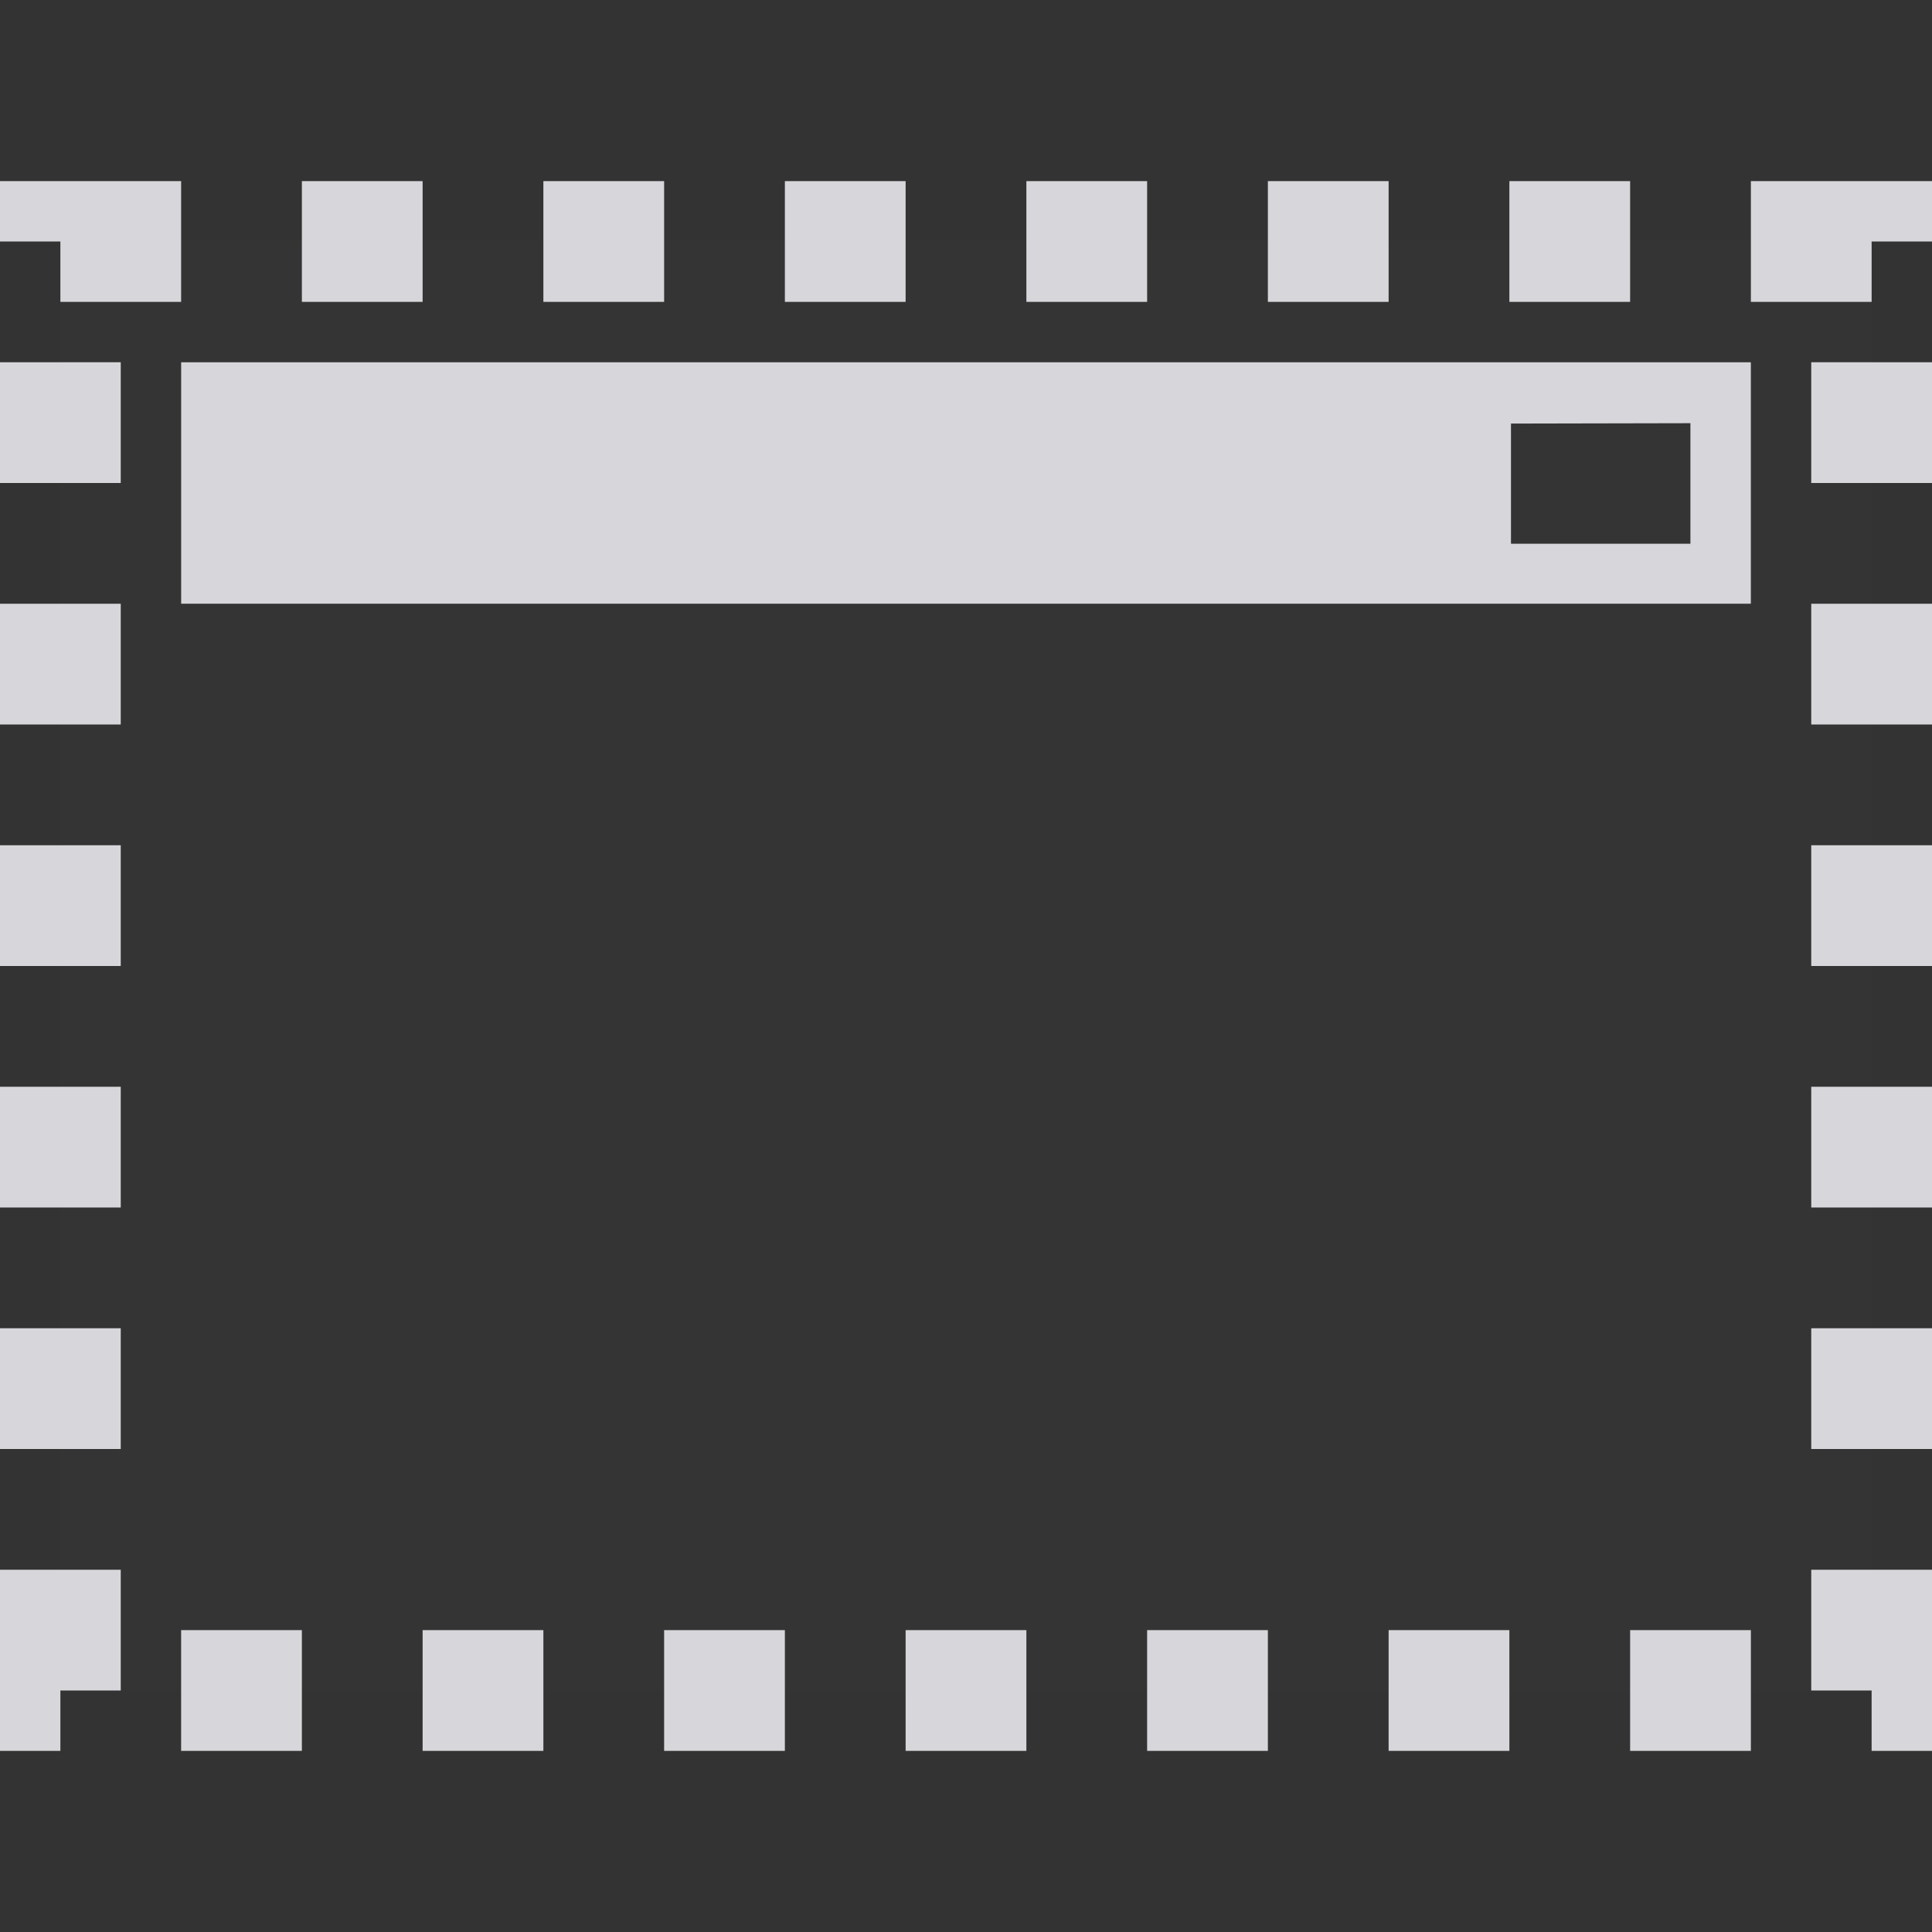 <?xml version="1.0" encoding="UTF-8" standalone="no"?>
<!-- Created with Inkscape (http://www.inkscape.org/) -->

<svg
   xmlns:dc="http://purl.org/dc/elements/1.1/"
   xmlns:cc="http://creativecommons.org/ns#"
   xmlns:rdf="http://www.w3.org/1999/02/22-rdf-syntax-ns#"
   xmlns:svg="http://www.w3.org/2000/svg"
   xmlns="http://www.w3.org/2000/svg"
   xmlns:sodipodi="http://sodipodi.sourceforge.net/DTD/sodipodi-0.dtd"
   xmlns:inkscape="http://www.inkscape.org/namespaces/inkscape"
   width="32px"
   height="32px"
   id="svg2987"
   version="1.1"
   inkscape:version="0.92.2 5c3e80d, 2017-08-06"
   sodipodi:docname="dotted-window32_reverse.svg"
   inkscape:export-filename="/Users/aecreations/Documents/Graphics/Inkscape/Panic Button/Export/window32.png"
   inkscape:export-xdpi="90"
   inkscape:export-ydpi="90">
  <rect width="100%" height="100%" fill="#333333" stroke="none"/>
  <defs
     id="defs2989" />
  <sodipodi:namedview
     id="base"
     pagecolor="#ffffff"
     bordercolor="#666666"
     borderopacity="1.0"
     inkscape:pageopacity="0.0"
     inkscape:pageshadow="2"
     inkscape:zoom="22.395604"
     inkscape:cx="18.49431"
     inkscape:cy="17.786065"
     inkscape:current-layer="layer1"
     showgrid="true"
     inkscape:grid-bbox="true"
     inkscape:document-units="px"
     objecttolerance="20"
     gridtolerance="10"
     inkscape:snap-global="false"
     inkscape:window-width="2048"
     inkscape:window-height="1026"
     inkscape:window-x="0"
     inkscape:window-y="1"
     inkscape:window-maximized="1">
    <inkscape:grid
       type="xygrid"
       id="grid2995"
       empspacing="5"
       visible="true"
       enabled="true"
       snapvisiblegridlinesonly="true" />
  </sodipodi:namedview>
  <g
     id="layer1"
     inkscape:label="Layer 1"
     inkscape:groupmode="layer">
    <rect
       style="fill:#f9f9fa;fill-opacity:0.004;stroke:#d7d7db;stroke-width:2;stroke-miterlimit:4;stroke-opacity:1;stroke-dasharray:2,2;stroke-dashoffset:0"
       id="rect3765"
       width="30"
       height="24"
       x="1"
       y="4"
       inkscape:export-xdpi="90"
       inkscape:export-ydpi="90" />
    <path
       style="fill:#d7d7db;fill-opacity:1;fill-rule:nonzero;stroke:#d7d7db;stroke-width:0.933;stroke-miterlimit:4;stroke-dasharray:none;stroke-dashoffset:0;stroke-opacity:1"
       d="M 3.467,6.467 V 9.533 H 28.533 V 6.467 Z m 21.093,0.083 3.905,-0.008 -4e-6,2.931 -3.905,0 z"
       id="rect3791"
       inkscape:connector-curvature="0"
       sodipodi:nodetypes="cccccccccc" />
  </g>
</svg>
